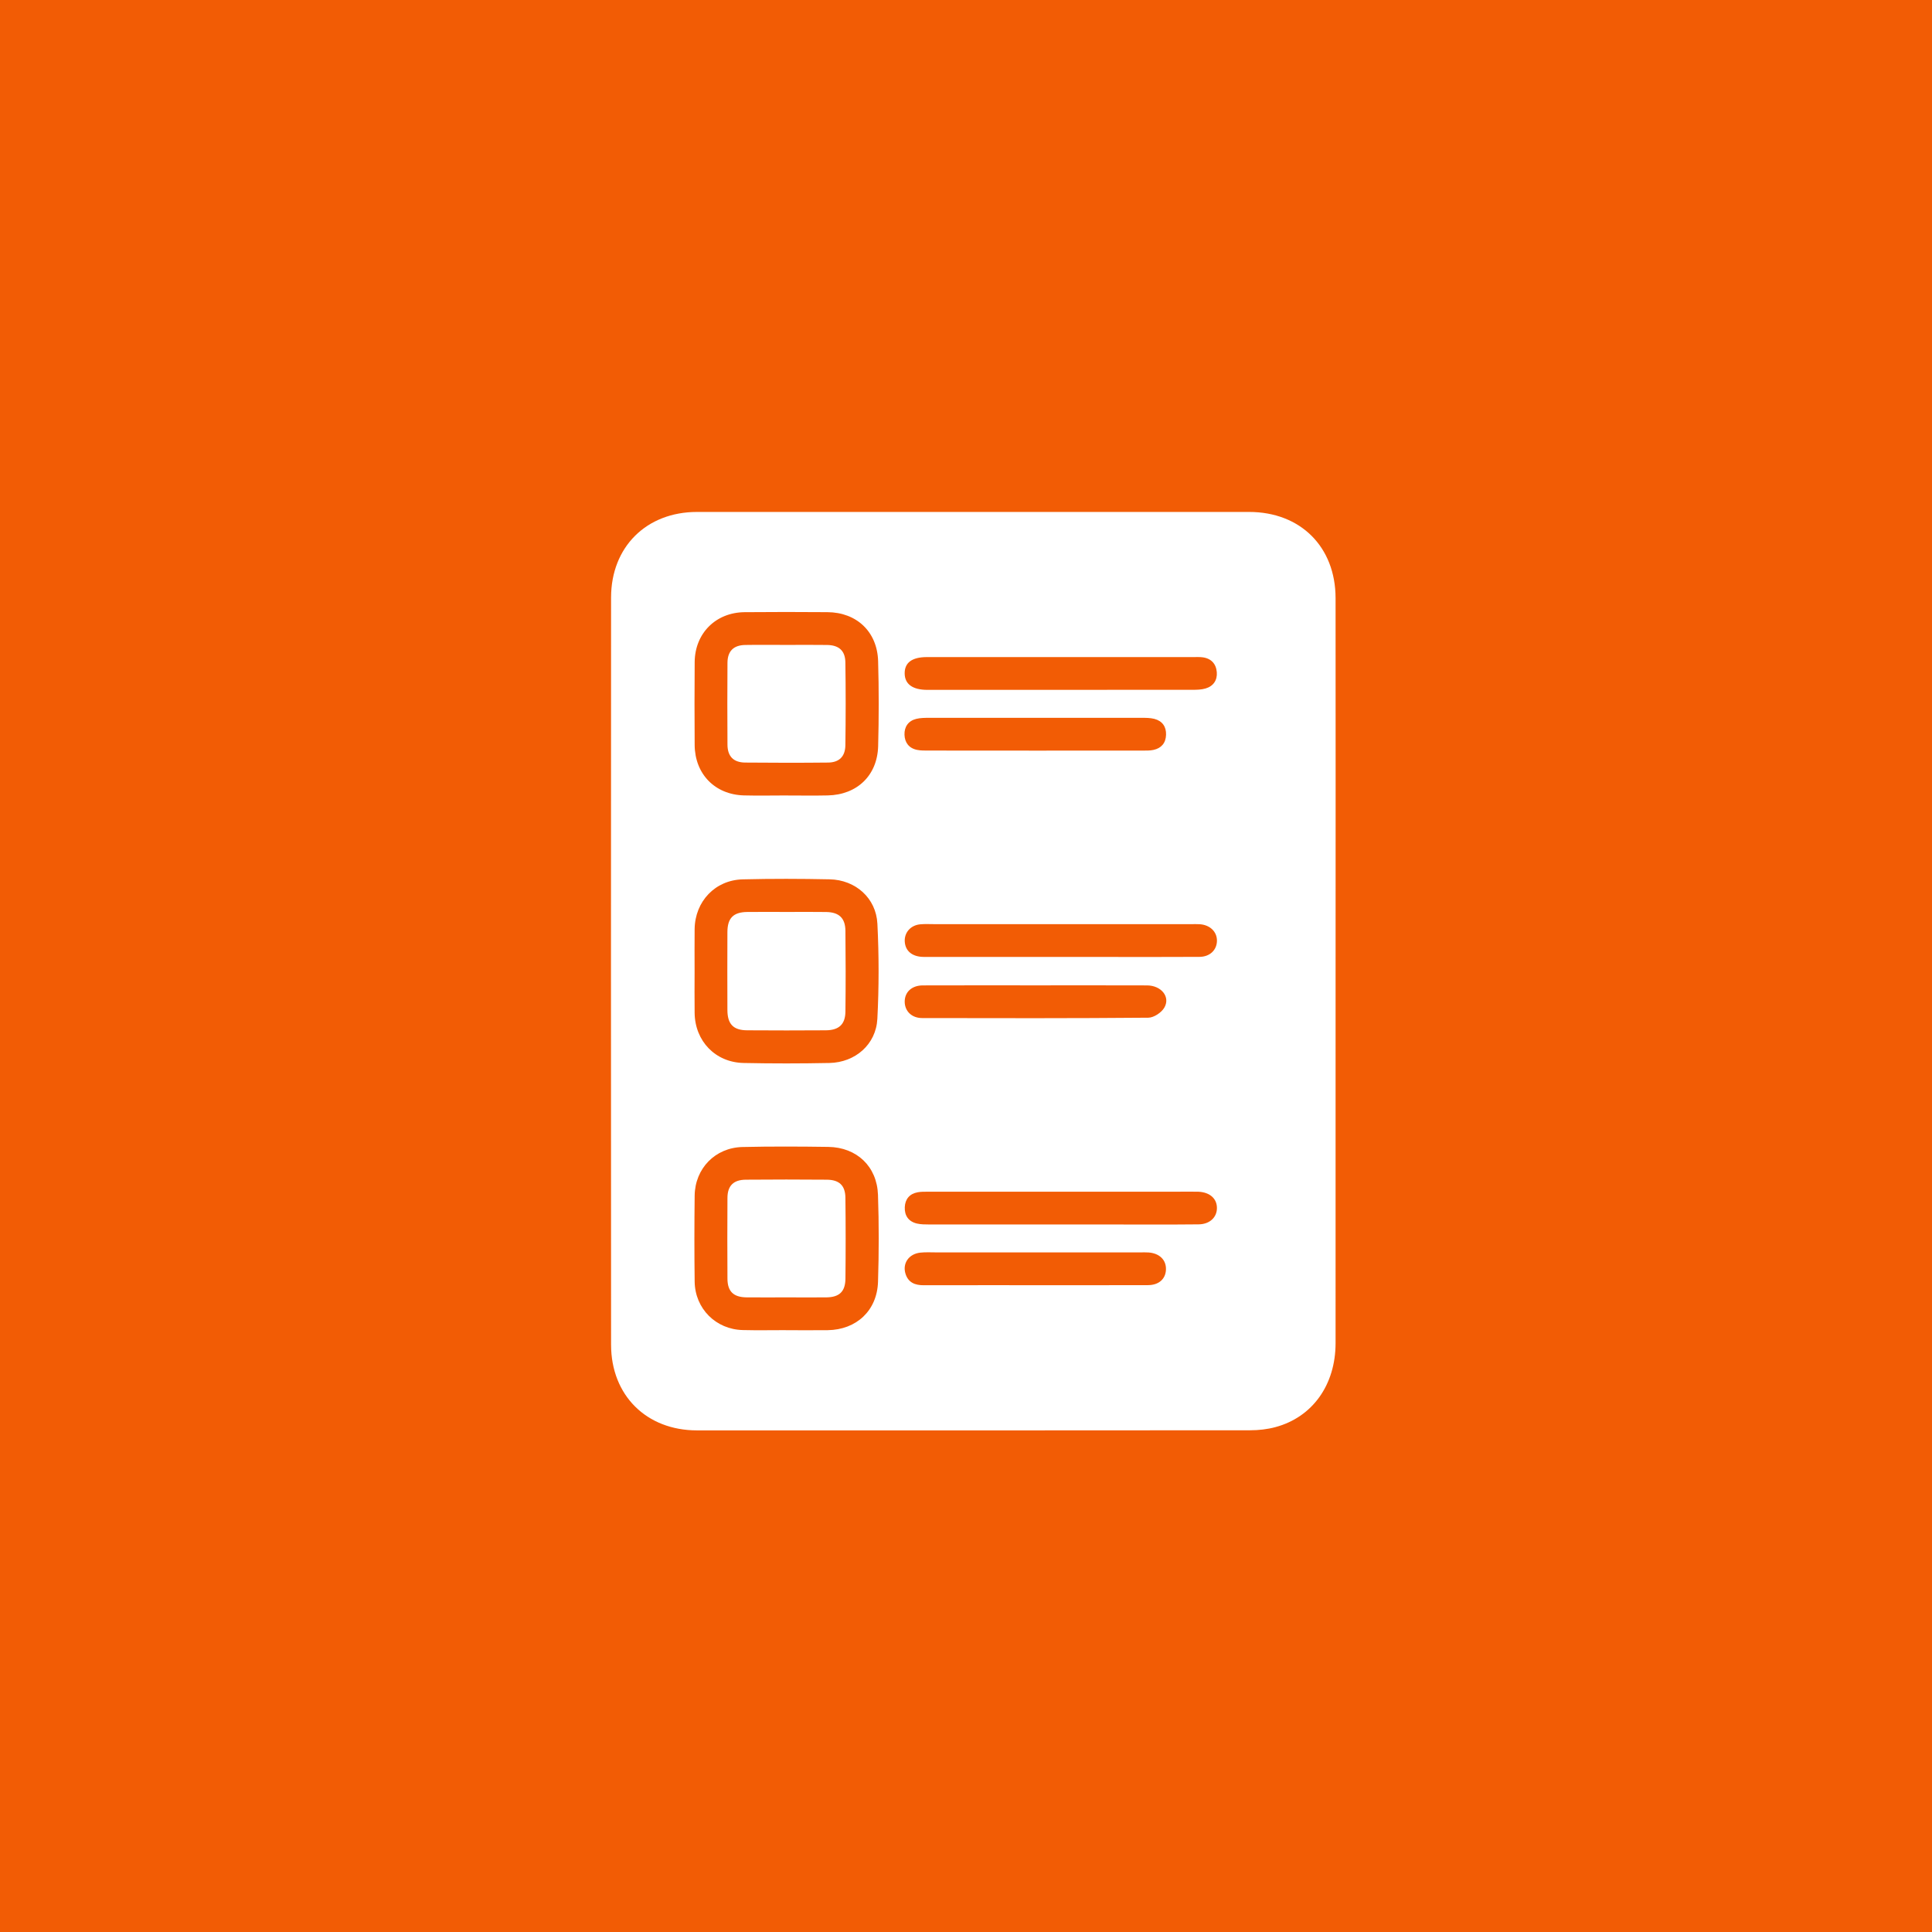 <svg width="117" height="117" viewBox="0 0 117 117" fill="none" xmlns="http://www.w3.org/2000/svg">
<rect width="117" height="117" fill="#F25C05"/>
<path d="M80.882 58.811C80.882 66.322 80.886 73.832 80.881 81.343C80.879 83.866 79.483 85.823 77.237 86.425C76.745 86.558 76.217 86.616 75.707 86.616C64.54 86.626 53.374 86.626 42.207 86.623C39.147 86.621 37.008 84.5 37.006 81.436C36.998 66.353 36.998 51.269 37.006 36.186C37.008 33.121 39.147 31.003 42.209 31.003C53.354 30.999 64.501 30.999 75.647 31.003C78.751 31.004 80.876 33.112 80.881 36.219C80.889 43.75 80.882 51.28 80.882 58.811ZM42.064 58.803C42.064 59.65 42.054 60.498 42.066 61.344C42.089 63.049 43.321 64.336 45.027 64.373C46.761 64.409 48.497 64.408 50.232 64.373C51.797 64.34 53.052 63.248 53.132 61.699C53.231 59.783 53.231 57.854 53.134 55.938C53.056 54.384 51.807 53.284 50.247 53.251C48.492 53.215 46.736 53.209 44.98 53.253C43.309 53.294 42.091 54.586 42.066 56.26C42.054 57.108 42.066 57.955 42.064 58.803ZM47.65 48.172V48.174C48.475 48.174 49.302 48.189 50.128 48.17C51.907 48.132 53.134 46.959 53.18 45.181C53.225 43.468 53.227 41.751 53.178 40.038C53.127 38.259 51.879 37.083 50.108 37.072C48.435 37.06 46.763 37.057 45.09 37.073C43.346 37.09 42.084 38.351 42.069 40.091C42.054 41.764 42.058 43.438 42.068 45.112C42.079 46.871 43.293 48.119 45.047 48.169C45.914 48.192 46.781 48.172 47.65 48.172ZM47.587 80.552C47.587 80.554 47.587 80.554 47.587 80.555C48.434 80.555 49.279 80.564 50.126 80.554C51.862 80.53 53.115 79.371 53.172 77.626C53.228 75.871 53.231 74.113 53.17 72.358C53.11 70.636 51.884 69.482 50.166 69.455C48.432 69.43 46.696 69.422 44.962 69.462C43.313 69.5 42.087 70.762 42.068 72.408C42.048 74.143 42.046 75.879 42.068 77.614C42.089 79.248 43.352 80.509 44.982 80.547C45.852 80.569 46.719 80.552 47.587 80.552ZM64.2 57.952C65.11 57.952 66.018 57.952 66.928 57.952C68.83 57.952 70.733 57.959 72.635 57.947C73.27 57.944 73.691 57.532 73.697 56.973C73.704 56.424 73.273 56.008 72.651 55.97C72.487 55.96 72.321 55.966 72.156 55.966C66.967 55.966 61.778 55.966 56.589 55.966C56.298 55.966 56.008 55.948 55.721 55.976C55.145 56.033 54.762 56.474 54.791 57.016C54.823 57.595 55.247 57.949 55.952 57.95C58.701 57.955 61.449 57.952 64.2 57.952ZM64.264 39.792C61.555 39.792 58.848 39.792 56.139 39.792C55.236 39.792 54.782 40.126 54.786 40.779C54.791 41.429 55.261 41.773 56.151 41.778C56.192 41.778 56.234 41.778 56.275 41.778C61.589 41.778 66.902 41.779 72.215 41.774C72.481 41.774 72.759 41.768 73.009 41.693C73.482 41.554 73.727 41.189 73.688 40.706C73.646 40.2 73.349 39.872 72.824 39.805C72.64 39.782 72.452 39.792 72.267 39.792C69.598 39.792 66.93 39.792 64.264 39.792ZM64.215 74.154C65.31 74.154 66.406 74.154 67.5 74.154C69.195 74.154 70.891 74.164 72.585 74.146C73.265 74.139 73.701 73.715 73.696 73.147C73.691 72.575 73.256 72.199 72.568 72.169C72.466 72.164 72.361 72.167 72.258 72.167C66.905 72.167 61.552 72.167 56.197 72.169C55.992 72.169 55.781 72.165 55.579 72.202C55.085 72.29 54.815 72.617 54.793 73.101C54.77 73.614 55.019 73.98 55.536 74.098C55.775 74.153 56.028 74.151 56.275 74.153C58.925 74.154 61.569 74.154 64.215 74.154ZM62.664 45.457C64.833 45.457 67.003 45.458 69.171 45.455C69.399 45.455 69.631 45.462 69.85 45.415C70.332 45.312 70.599 44.994 70.615 44.5C70.632 44.005 70.388 43.662 69.913 43.536C69.657 43.469 69.38 43.471 69.114 43.471C64.838 43.468 60.562 43.468 56.287 43.471C56.02 43.471 55.745 43.471 55.488 43.534C55.002 43.654 54.76 44.019 54.775 44.495C54.79 44.969 55.048 45.317 55.542 45.413C55.763 45.457 55.995 45.453 56.221 45.453C58.369 45.457 60.518 45.457 62.664 45.457ZM62.704 59.672C60.431 59.672 58.158 59.667 55.886 59.675C55.209 59.677 54.782 60.085 54.788 60.67C54.795 61.233 55.209 61.651 55.844 61.653C60.411 61.662 64.977 61.671 69.544 61.631C69.876 61.628 70.334 61.322 70.508 61.026C70.892 60.372 70.329 59.679 69.462 59.675C67.21 59.667 64.957 59.672 62.704 59.672ZM62.699 77.83C64.972 77.83 67.245 77.835 69.518 77.827C70.176 77.825 70.584 77.457 70.609 76.894C70.635 76.306 70.221 75.894 69.549 75.848C69.385 75.836 69.22 75.844 69.054 75.844C64.942 75.844 60.829 75.844 56.718 75.844C56.388 75.844 56.053 75.823 55.727 75.859C55.035 75.937 54.641 76.51 54.836 77.137C55.004 77.676 55.415 77.835 55.942 77.833C58.195 77.827 60.446 77.832 62.699 77.83Z" fill="white"/>
<path d="M47.675 55.227C48.461 55.227 49.246 55.217 50.031 55.23C50.81 55.243 51.189 55.595 51.198 56.366C51.216 58 51.218 59.634 51.198 61.268C51.188 62.034 50.803 62.387 50.019 62.394C48.427 62.406 46.836 62.404 45.244 62.394C44.407 62.389 44.054 62.017 44.051 61.163C44.046 59.591 44.044 58.02 44.051 56.447C44.054 55.598 44.409 55.238 45.256 55.228C46.063 55.218 46.869 55.227 47.675 55.227Z" fill="white"/>
<path d="M47.671 39.056C48.477 39.056 49.282 39.046 50.088 39.059C50.803 39.069 51.184 39.404 51.195 40.111C51.22 41.784 51.219 43.459 51.195 45.133C51.185 45.816 50.819 46.173 50.148 46.18C48.475 46.198 46.8 46.196 45.128 46.18C44.418 46.173 44.06 45.805 44.055 45.098C44.044 43.445 44.044 41.791 44.055 40.137C44.06 39.43 44.425 39.071 45.129 39.059C45.977 39.044 46.824 39.056 47.671 39.056Z" fill="white"/>
<path d="M47.627 78.568C46.821 78.568 46.015 78.575 45.209 78.567C44.422 78.558 44.059 78.212 44.054 77.44C44.044 75.806 44.044 74.174 44.054 72.54C44.059 71.805 44.42 71.446 45.171 71.441C46.804 71.427 48.435 71.427 50.069 71.441C50.823 71.447 51.189 71.789 51.197 72.535C51.217 74.168 51.217 75.801 51.199 77.435C51.191 78.222 50.826 78.558 50.044 78.568C49.238 78.576 48.432 78.568 47.627 78.568Z" fill="white"/>
</svg>

